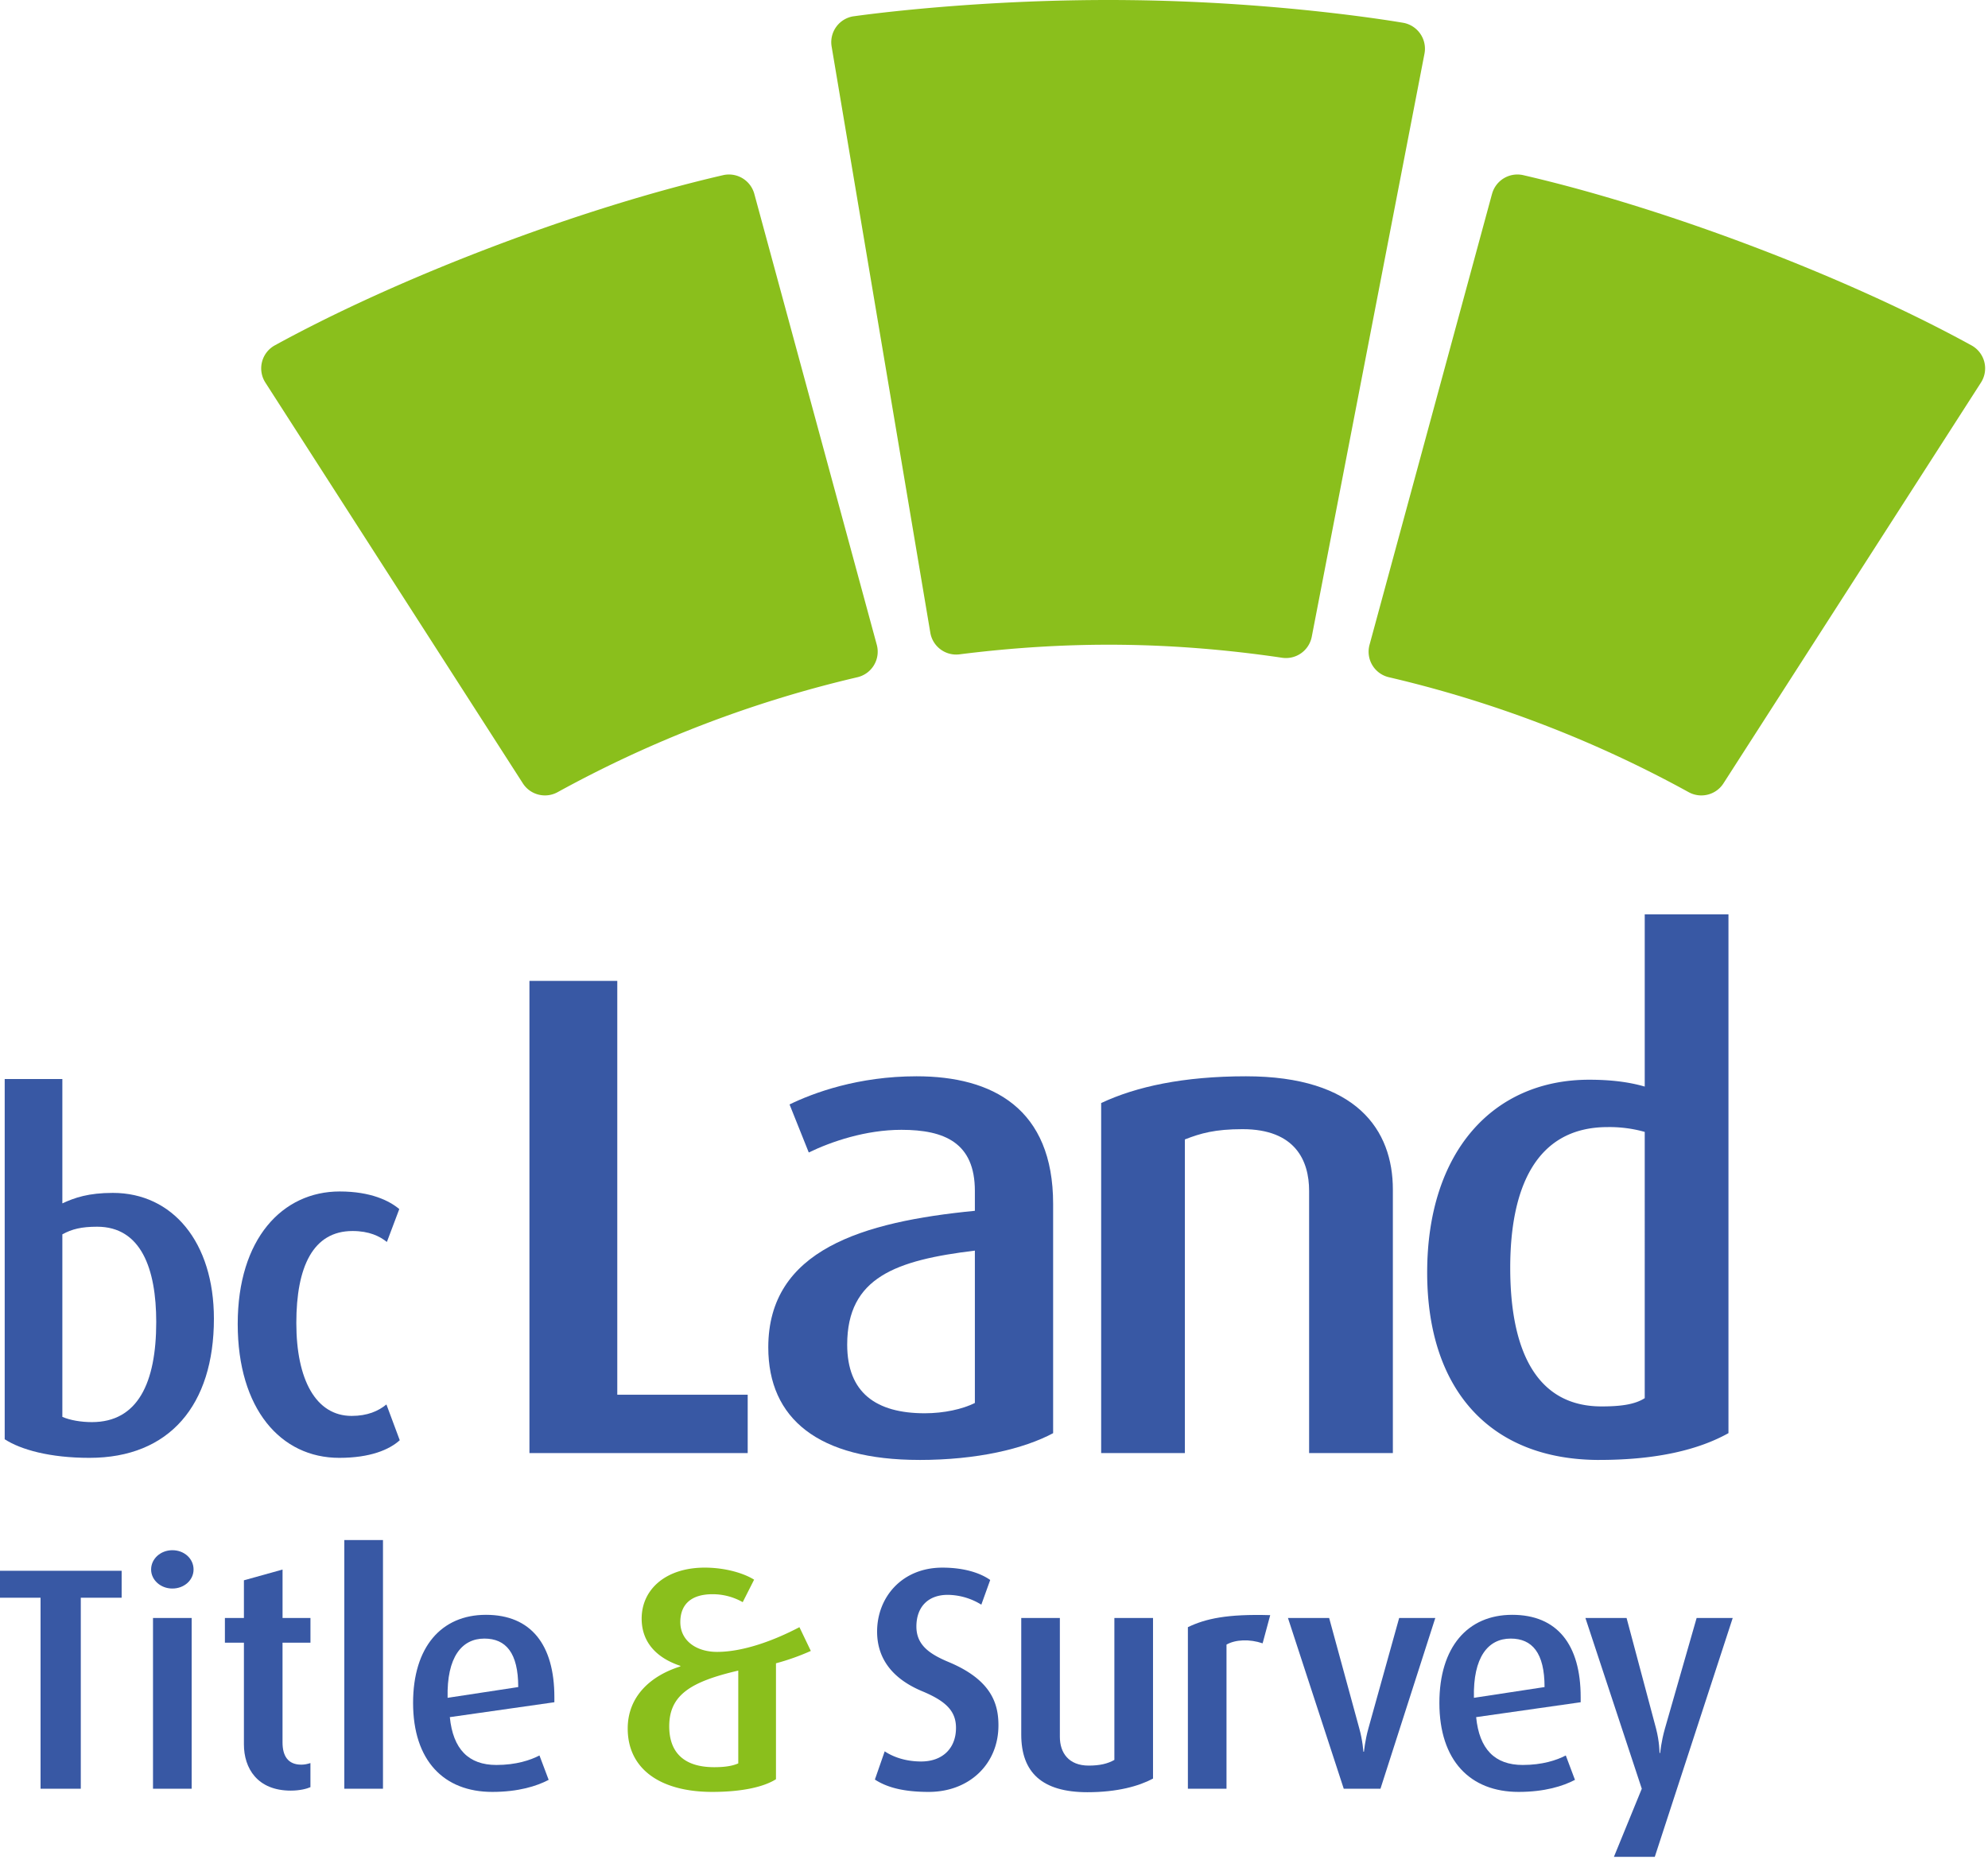 <svg width="85" height="80" viewBox="0 0 85 80" version="1.1" xmlns="http://www.w3.org/2000/svg"><g id="Symbols" stroke="none" stroke-width="1" fill="none" fill-rule="evenodd"><g id="Group-30-Copy"><path d="M4.154 52.453c-.673 0-1.08.102-1.488.326v7.805c.326.142.795.224 1.264.224 1.956 0 2.75-1.67 2.75-4.28 0-2.281-.651-4.075-2.526-4.075m-.327 9.883c-1.69 0-2.934-.347-3.626-.795V46.137h2.465v5.318c.53-.245 1.12-.448 2.16-.448 2.547 0 4.32 2.098 4.32 5.379 0 3.689-1.896 5.95-5.319 5.95" id="Fill-1" fill="#3858A4"/><path d="M14.504 62.336c-2.506 0-4.34-2.098-4.34-5.726 0-3.647 1.916-5.664 4.36-5.664 1.345 0 2.14.407 2.548.753l-.53 1.406c-.306-.244-.754-.468-1.468-.468-1.69 0-2.404 1.528-2.404 3.933 0 2.424.836 3.973 2.364 3.973.672 0 1.14-.204 1.488-.49l.57 1.53c-.448.406-1.263.753-2.588.753" id="Fill-3" fill="#3858A4"/><path id="Fill-5" fill="#3858A4" d="M22.637 62.132v-20.19h3.756v17.695h5.576v2.495z"/><path d="M41.682 53.475c-3.375.41-5.459 1.145-5.459 4.02 0 2.055 1.233 2.935 3.316 2.935.822 0 1.615-.176 2.143-.44v-6.515zm-2.377 8.95c-4.314 0-6.456-1.76-6.456-4.812 0-4.167 4.02-5.37 8.833-5.84v-.85c0-2.055-1.291-2.613-3.14-2.613-1.526 0-2.993.5-3.962.969l-.822-2.054c1.028-.5 2.935-1.204 5.43-1.204 3.257 0 5.84 1.379 5.84 5.458v9.802c-1.263.675-3.258 1.145-5.723 1.145z" id="Fill-7" fill="#3858A4"/><path d="M55.973 62.132v-11.21c0-1.291-.587-2.64-2.847-2.64-1.173 0-1.79.175-2.465.439v13.411h-3.579V47.165c1.496-.704 3.522-1.144 6.191-1.144 4.726 0 6.281 2.29 6.281 4.843v11.268h-3.58z" id="Fill-9" fill="#3858A4"/><path d="M70.323 48.399a5.572 5.572 0 00-1.585-.206c-3.11 0-4.166 2.67-4.166 6.016 0 3.58 1.144 5.928 3.903 5.928.85 0 1.437-.089 1.848-.353V48.4zm-1.937 14.027c-4.666 0-7.365-2.994-7.365-8.012 0-5.165 2.817-8.246 6.925-8.246.881 0 1.673.088 2.377.293v-7.365h3.58V61.28c-1.262.704-3.052 1.145-5.517 1.145z" id="Fill-11" fill="#3858A4"/><path id="Fill-13" fill="#3858A4" d="M3.454 68.317v8.167h-1.72v-8.167H0v-1.152h5.201v1.152z"/><path d="M6.542 76.484h1.653v-7.3H6.542v7.3zm.827-8.56c-.502 0-.908-.366-.908-.813 0-.46.406-.826.908-.826.514 0 .907.365.907.826 0 .447-.393.813-.907.813z" id="Fill-15" fill="#3858A4"/><path d="M12.433 76.565c-1.435 0-2.004-.961-2.004-1.977V70.24h-.813v-1.056h.813v-1.612l1.652-.46v2.072h1.193v1.056H12.08v4.266c0 .57.23.949.8.949.149 0 .258-.027.393-.068v1.03c-.15.067-.447.148-.84.148" id="Fill-17" fill="#3858A4"/><path id="Fill-18" fill="#3858A4" d="M14.722 76.484h1.653V65.851h-1.653z"/><path d="M20.71 70.064c-.962 0-1.612.786-1.572 2.533l3.02-.46c0-1.463-.528-2.073-1.448-2.073m-1.477 3.359c.136 1.368.8 2.045 1.99 2.045.841 0 1.45-.203 1.843-.406l.393 1.043c-.515.27-1.3.515-2.411.515-2.072 0-3.386-1.341-3.386-3.806 0-2.385 1.206-3.766 3.115-3.766 1.924 0 2.926 1.273 2.926 3.521v.217l-4.47.637" id="Fill-19" fill="#3858A4"/><path d="M31.566 71.433c-2.031.473-2.952 1.042-2.952 2.383 0 1.097.609 1.747 1.923 1.747.46 0 .786-.054 1.029-.163v-3.967zm1.612-.312v4.957c-.514.325-1.436.542-2.723.542-2.22 0-3.616-.976-3.616-2.71 0-1.381.99-2.262 2.249-2.654v-.027c-1.056-.352-1.653-1.043-1.653-2.018 0-1.26 1.043-2.181 2.695-2.181.895 0 1.68.244 2.113.515l-.487.962a2.596 2.596 0 00-1.287-.34c-.947 0-1.381.461-1.381 1.193 0 .799.69 1.273 1.57 1.273 1.125 0 2.44-.488 3.523-1.057l.487 1.016a9.994 9.994 0 01-1.49.529z" id="Fill-20" fill="#8ABF1C"/><path d="M39.71 76.62c-1.11 0-1.802-.203-2.303-.528l.42-1.207c.325.218.854.434 1.558.434.92 0 1.49-.568 1.49-1.436 0-.704-.407-1.138-1.45-1.57-1.517-.637-1.923-1.64-1.923-2.547 0-1.477 1.07-2.736 2.79-2.736.935 0 1.625.23 2.046.528l-.38 1.056a2.776 2.776 0 00-1.435-.42c-.854 0-1.341.53-1.341 1.355 0 .813.595 1.192 1.408 1.53 1.828.773 2.1 1.802 2.1 2.697 0 1.652-1.247 2.844-2.98 2.844" id="Fill-21" fill="#3858A4"/><path d="M46.496 76.633c-1.95 0-2.831-.853-2.831-2.465v-4.984h1.651v5.079c0 .69.38 1.232 1.234 1.232.474 0 .813-.081 1.097-.243v-6.068h1.652v6.867c-.608.324-1.53.582-2.803.582" id="Fill-22" fill="#3858A4"/><path d="M53.985 70.267c-.555-.19-1.165-.163-1.544.054v6.163H50.79v-6.908c.758-.365 1.678-.568 3.52-.514l-.325 1.205z" id="Fill-23" fill="#3858A4"/><path d="M59.024 76.484h-1.57l-2.385-7.3h1.761l1.286 4.713c.149.528.177 1.003.177 1.003h.026s.04-.461.191-1.003l1.313-4.713h1.545l-2.344 7.3z" id="Fill-24" fill="#3858A4"/><path d="M64.591 70.064c-.961 0-1.612.786-1.571 2.533l3.02-.46c0-1.463-.529-2.073-1.449-2.073m-1.476 3.359c.134 1.368.798 2.045 1.991 2.045.84 0 1.45-.203 1.842-.406l.392 1.043c-.515.27-1.3.515-2.41.515-2.073 0-3.387-1.341-3.387-3.806 0-2.385 1.205-3.766 3.115-3.766 1.923 0 2.926 1.273 2.926 3.521v.217l-4.47.637" id="Fill-25" fill="#3858A4"/><path d="M70.753 79.396h-1.747l1.191-2.912-2.41-7.3h1.76l1.26 4.726c.149.57.149 1.044.149 1.044h.028s.04-.474.203-1.044l1.355-4.726h1.543l-3.332 10.212z" id="Fill-26" fill="#3858A4"/><path d="M36.505.695a1.12 1.12 0 00-.947 1.298l4.219 25.06c.1.593.65 1.002 1.248.926 2.372-.3 4.72-.437 6.98-.408 2.236.028 4.53.215 6.814.554a1.123 1.123 0 001.267-.898l4.82-24.933a1.126 1.126 0 00-.908-1.319C59.79.94 54.816.082 48.355.006c-6.456-.078-11.631.659-11.849.69z" id="Fill-27" fill="#8ABF1C"/><path d="M63.794 8.29l-5.237 19.28a1.12 1.12 0 00.829 1.388 50.33 50.33 0 0112.817 4.915c.517.283 1.167.12 1.486-.377L84.698 16.36a1.121 1.121 0 00-.403-1.591C78.925 11.82 71.224 8.896 65.13 7.49a1.123 1.123 0 00-1.335.8" id="Fill-28" fill="#8ABF1C"/><path d="M30.917 7.49c-6.098 1.406-13.8 4.331-19.168 7.278a1.123 1.123 0 00-.403 1.59l11.01 17.138c.318.496.967.66 1.484.377a50.405 50.405 0 0112.818-4.915 1.122 1.122 0 00.83-1.388L32.252 8.29a1.124 1.124 0 00-1.336-.8" id="Fill-29" fill="#8ABF1C"/></g></g></svg>